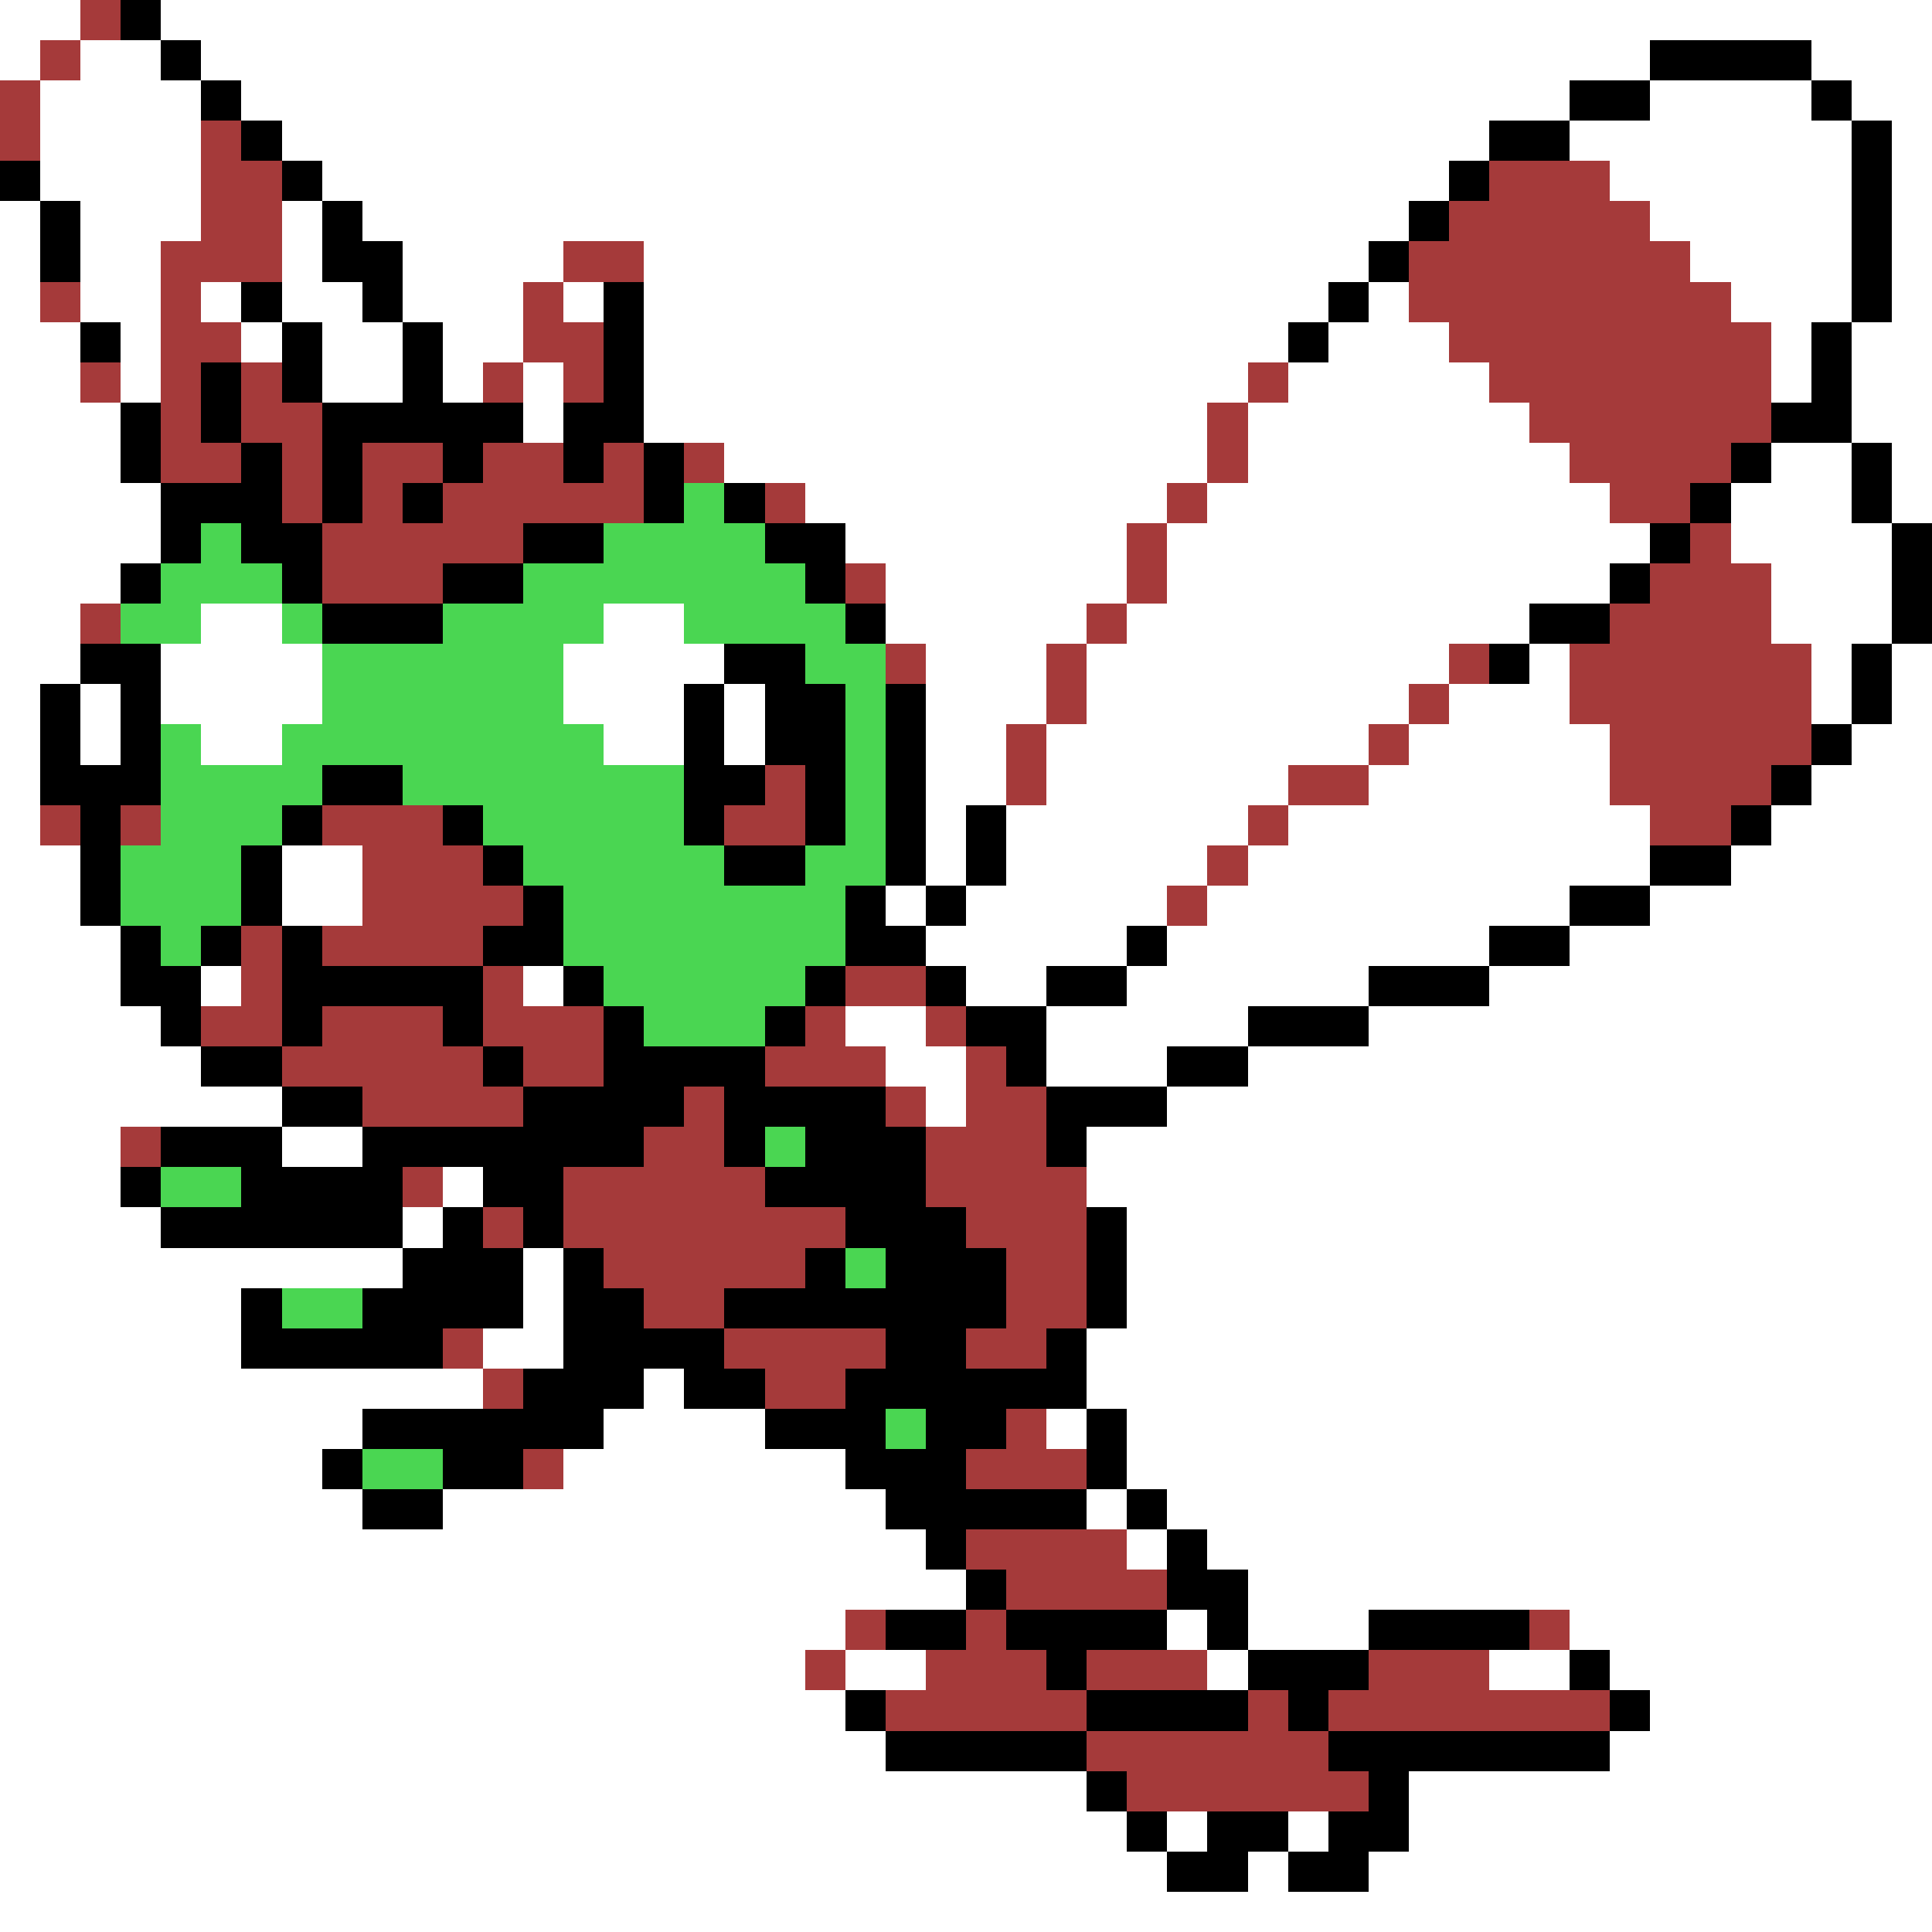 <svg xmlns="http://www.w3.org/2000/svg" viewBox="0 -0.5 48 48" shape-rendering="crispEdges">
<rect x="0" y="-0.5" width="48" height="48" fill="#333333" stroke="none"/>
<path stroke="#ffffff" d="M0 0h2M4 0h44M0 1h1M2 1h2M5 1h36M45 1h3M1 2h4M6 2h33M41 2h4M46 2h2M1 3h4M7 3h30M39 3h7M47 3h1M1 4h4M8 4h28M40 4h6M47 4h1M0 5h1M2 5h3M7 5h1M9 5h26M41 5h5M47 5h1M0 6h1M2 6h2M7 6h1M10 6h4M16 6h18M42 6h4M47 6h1M0 7h1M2 7h2M5 7h1M7 7h2M10 7h3M14 7h1M16 7h17M34 7h1M43 7h3M47 7h1M0 8h2M3 8h1M6 8h1M8 8h2M11 8h2M16 8h16M33 8h3M44 8h1M46 8h2M0 9h2M3 9h1M8 9h2M11 9h1M13 9h1M16 9h15M32 9h5M44 9h1M46 9h2M0 10h3M13 10h1M16 10h14M31 10h7M46 10h2M0 11h3M18 11h12M31 11h8M44 11h2M47 11h1M0 12h4M20 12h9M30 12h10M43 12h3M47 12h1M0 13h4M21 13h7M29 13h12M43 13h4M0 14h3M22 14h6M29 14h11M44 14h3M0 15h2M5 15h2M15 15h2M22 15h5M28 15h10M44 15h3M0 16h2M4 16h4M14 16h4M23 16h3M27 16h9M38 16h1M45 16h1M47 16h1M0 17h1M2 17h1M4 17h4M14 17h3M18 17h1M23 17h3M27 17h8M36 17h3M45 17h1M47 17h1M0 18h1M2 18h1M5 18h2M15 18h2M18 18h1M23 18h2M26 18h8M35 18h5M46 18h2M0 19h1M23 19h2M26 19h6M34 19h6M45 19h3M0 20h1M23 20h1M25 20h6M32 20h9M44 20h4M0 21h2M7 21h2M23 21h1M25 21h5M31 21h10M43 21h5M0 22h2M7 22h2M22 22h1M24 22h5M30 22h9M41 22h7M0 23h3M23 23h5M29 23h8M39 23h9M0 24h3M5 24h1M13 24h1M24 24h2M28 24h6M37 24h11M0 25h4M21 25h2M26 25h5M34 25h14M0 26h5M22 26h2M26 26h3M31 26h17M0 27h7M23 27h1M29 27h19M0 28h3M7 28h2M27 28h21M0 29h3M11 29h1M27 29h21M0 30h4M10 30h1M28 30h20M0 31h10M13 31h1M28 31h20M0 32h6M13 32h1M28 32h20M0 33h6M12 33h2M27 33h21M0 34h12M16 34h1M27 34h21M0 35h9M15 35h4M26 35h1M28 35h20M0 36h8M14 36h7M28 36h20M0 37h9M11 37h11M27 37h1M29 37h19M0 38h23M28 38h1M30 38h18M0 39h24M31 39h17M0 40h21M29 40h1M31 40h3M39 40h9M0 41h20M21 41h2M30 41h1M37 41h2M40 41h8M0 42h21M41 42h7M0 43h22M40 43h8M0 44h27M35 44h13M0 45h28M29 45h1M32 45h1M35 45h13M0 46h29M31 46h1M34 46h14M0 47h48" />
<path stroke="#a53a3a" d="M2 0h1M1 1h1M0 2h1M0 3h1M5 3h1M5 4h2M37 4h3M5 5h2M36 5h5M4 6h3M14 6h2M35 6h7M1 7h1M4 7h1M13 7h1M35 7h8M4 8h2M13 8h2M36 8h8M2 9h1M4 9h1M6 9h1M12 9h1M14 9h1M31 9h1M37 9h7M4 10h1M6 10h2M30 10h1M38 10h6M4 11h2M7 11h1M9 11h2M12 11h2M15 11h1M17 11h1M30 11h1M39 11h4M7 12h1M9 12h1M11 12h5M19 12h1M29 12h1M40 12h2M8 13h5M28 13h1M42 13h1M8 14h3M21 14h1M28 14h1M41 14h3M2 15h1M27 15h1M40 15h4M22 16h1M26 16h1M36 16h1M39 16h6M26 17h1M35 17h1M39 17h6M25 18h1M34 18h1M40 18h5M19 19h1M25 19h1M32 19h2M40 19h4M1 20h1M3 20h1M8 20h3M18 20h2M31 20h1M41 20h2M9 21h3M30 21h1M9 22h4M29 22h1M6 23h1M8 23h4M6 24h1M12 24h1M21 24h2M5 25h2M8 25h3M12 25h3M20 25h1M23 25h1M7 26h5M13 26h2M19 26h3M24 26h1M9 27h4M17 27h1M22 27h1M24 27h2M3 28h1M16 28h2M23 28h3M10 29h1M14 29h5M23 29h4M12 30h1M14 30h7M24 30h3M15 31h5M25 31h2M16 32h2M25 32h2M11 33h1M18 33h4M24 33h2M12 34h1M19 34h2M25 35h1M13 36h1M24 36h3M24 38h4M25 39h4M21 40h1M24 40h1M38 40h1M20 41h1M23 41h3M27 41h3M34 41h3M22 42h5M31 42h1M33 42h7M27 43h6M28 44h6" />
<path stroke="#000000" d="M3 0h1M4 1h1M41 1h4M5 2h1M39 2h2M45 2h1M6 3h1M37 3h2M46 3h1M0 4h1M7 4h1M36 4h1M46 4h1M1 5h1M8 5h1M35 5h1M46 5h1M1 6h1M8 6h2M34 6h1M46 6h1M6 7h1M9 7h1M15 7h1M33 7h1M46 7h1M2 8h1M7 8h1M10 8h1M15 8h1M32 8h1M45 8h1M5 9h1M7 9h1M10 9h1M15 9h1M45 9h1M3 10h1M5 10h1M8 10h5M14 10h2M44 10h2M3 11h1M6 11h1M8 11h1M11 11h1M14 11h1M16 11h1M43 11h1M46 11h1M4 12h3M8 12h1M10 12h1M16 12h1M18 12h1M42 12h1M46 12h1M4 13h1M6 13h2M13 13h2M19 13h2M41 13h1M47 13h1M3 14h1M7 14h1M11 14h2M20 14h1M40 14h1M47 14h1M8 15h3M21 15h1M38 15h2M47 15h1M2 16h2M18 16h2M37 16h1M46 16h1M1 17h1M3 17h1M17 17h1M19 17h2M22 17h1M46 17h1M1 18h1M3 18h1M17 18h1M19 18h2M22 18h1M45 18h1M1 19h3M8 19h2M17 19h2M20 19h1M22 19h1M44 19h1M2 20h1M7 20h1M11 20h1M17 20h1M20 20h1M22 20h1M24 20h1M43 20h1M2 21h1M6 21h1M12 21h1M18 21h2M22 21h1M24 21h1M41 21h2M2 22h1M6 22h1M13 22h1M21 22h1M23 22h1M39 22h2M3 23h1M5 23h1M7 23h1M12 23h2M21 23h2M28 23h1M37 23h2M3 24h2M7 24h5M14 24h1M20 24h1M23 24h1M26 24h2M34 24h3M4 25h1M7 25h1M11 25h1M15 25h1M19 25h1M24 25h2M31 25h3M5 26h2M12 26h1M15 26h4M25 26h1M29 26h2M7 27h2M13 27h4M18 27h4M26 27h3M4 28h3M9 28h7M18 28h1M20 28h3M26 28h1M3 29h1M6 29h4M12 29h2M19 29h4M4 30h6M11 30h1M13 30h1M21 30h3M27 30h1M10 31h3M14 31h1M20 31h1M22 31h3M27 31h1M6 32h1M9 32h4M14 32h2M18 32h7M27 32h1M6 33h5M14 33h4M22 33h2M26 33h1M13 34h3M17 34h2M21 34h6M9 35h6M19 35h3M23 35h2M27 35h1M8 36h1M11 36h2M21 36h3M27 36h1M9 37h2M22 37h5M28 37h1M23 38h1M29 38h1M24 39h1M29 39h2M22 40h2M25 40h4M30 40h1M34 40h4M26 41h1M31 41h3M39 41h1M21 42h1M27 42h4M32 42h1M40 42h1M22 43h5M33 43h7M27 44h1M34 44h1M28 45h1M30 45h2M33 45h2M29 46h2M32 46h2" />
<path stroke="#4ad652" d="M17 12h1M5 13h1M15 13h4M4 14h3M13 14h7M3 15h2M7 15h1M11 15h4M17 15h4M8 16h6M20 16h2M8 17h6M21 17h1M4 18h1M7 18h8M21 18h1M4 19h4M10 19h7M21 19h1M4 20h3M12 20h5M21 20h1M3 21h3M13 21h5M20 21h2M3 22h3M14 22h7M4 23h1M14 23h7M15 24h5M16 25h3M19 28h1M4 29h2M21 31h1M7 32h2M22 35h1M9 36h2" />
</svg>